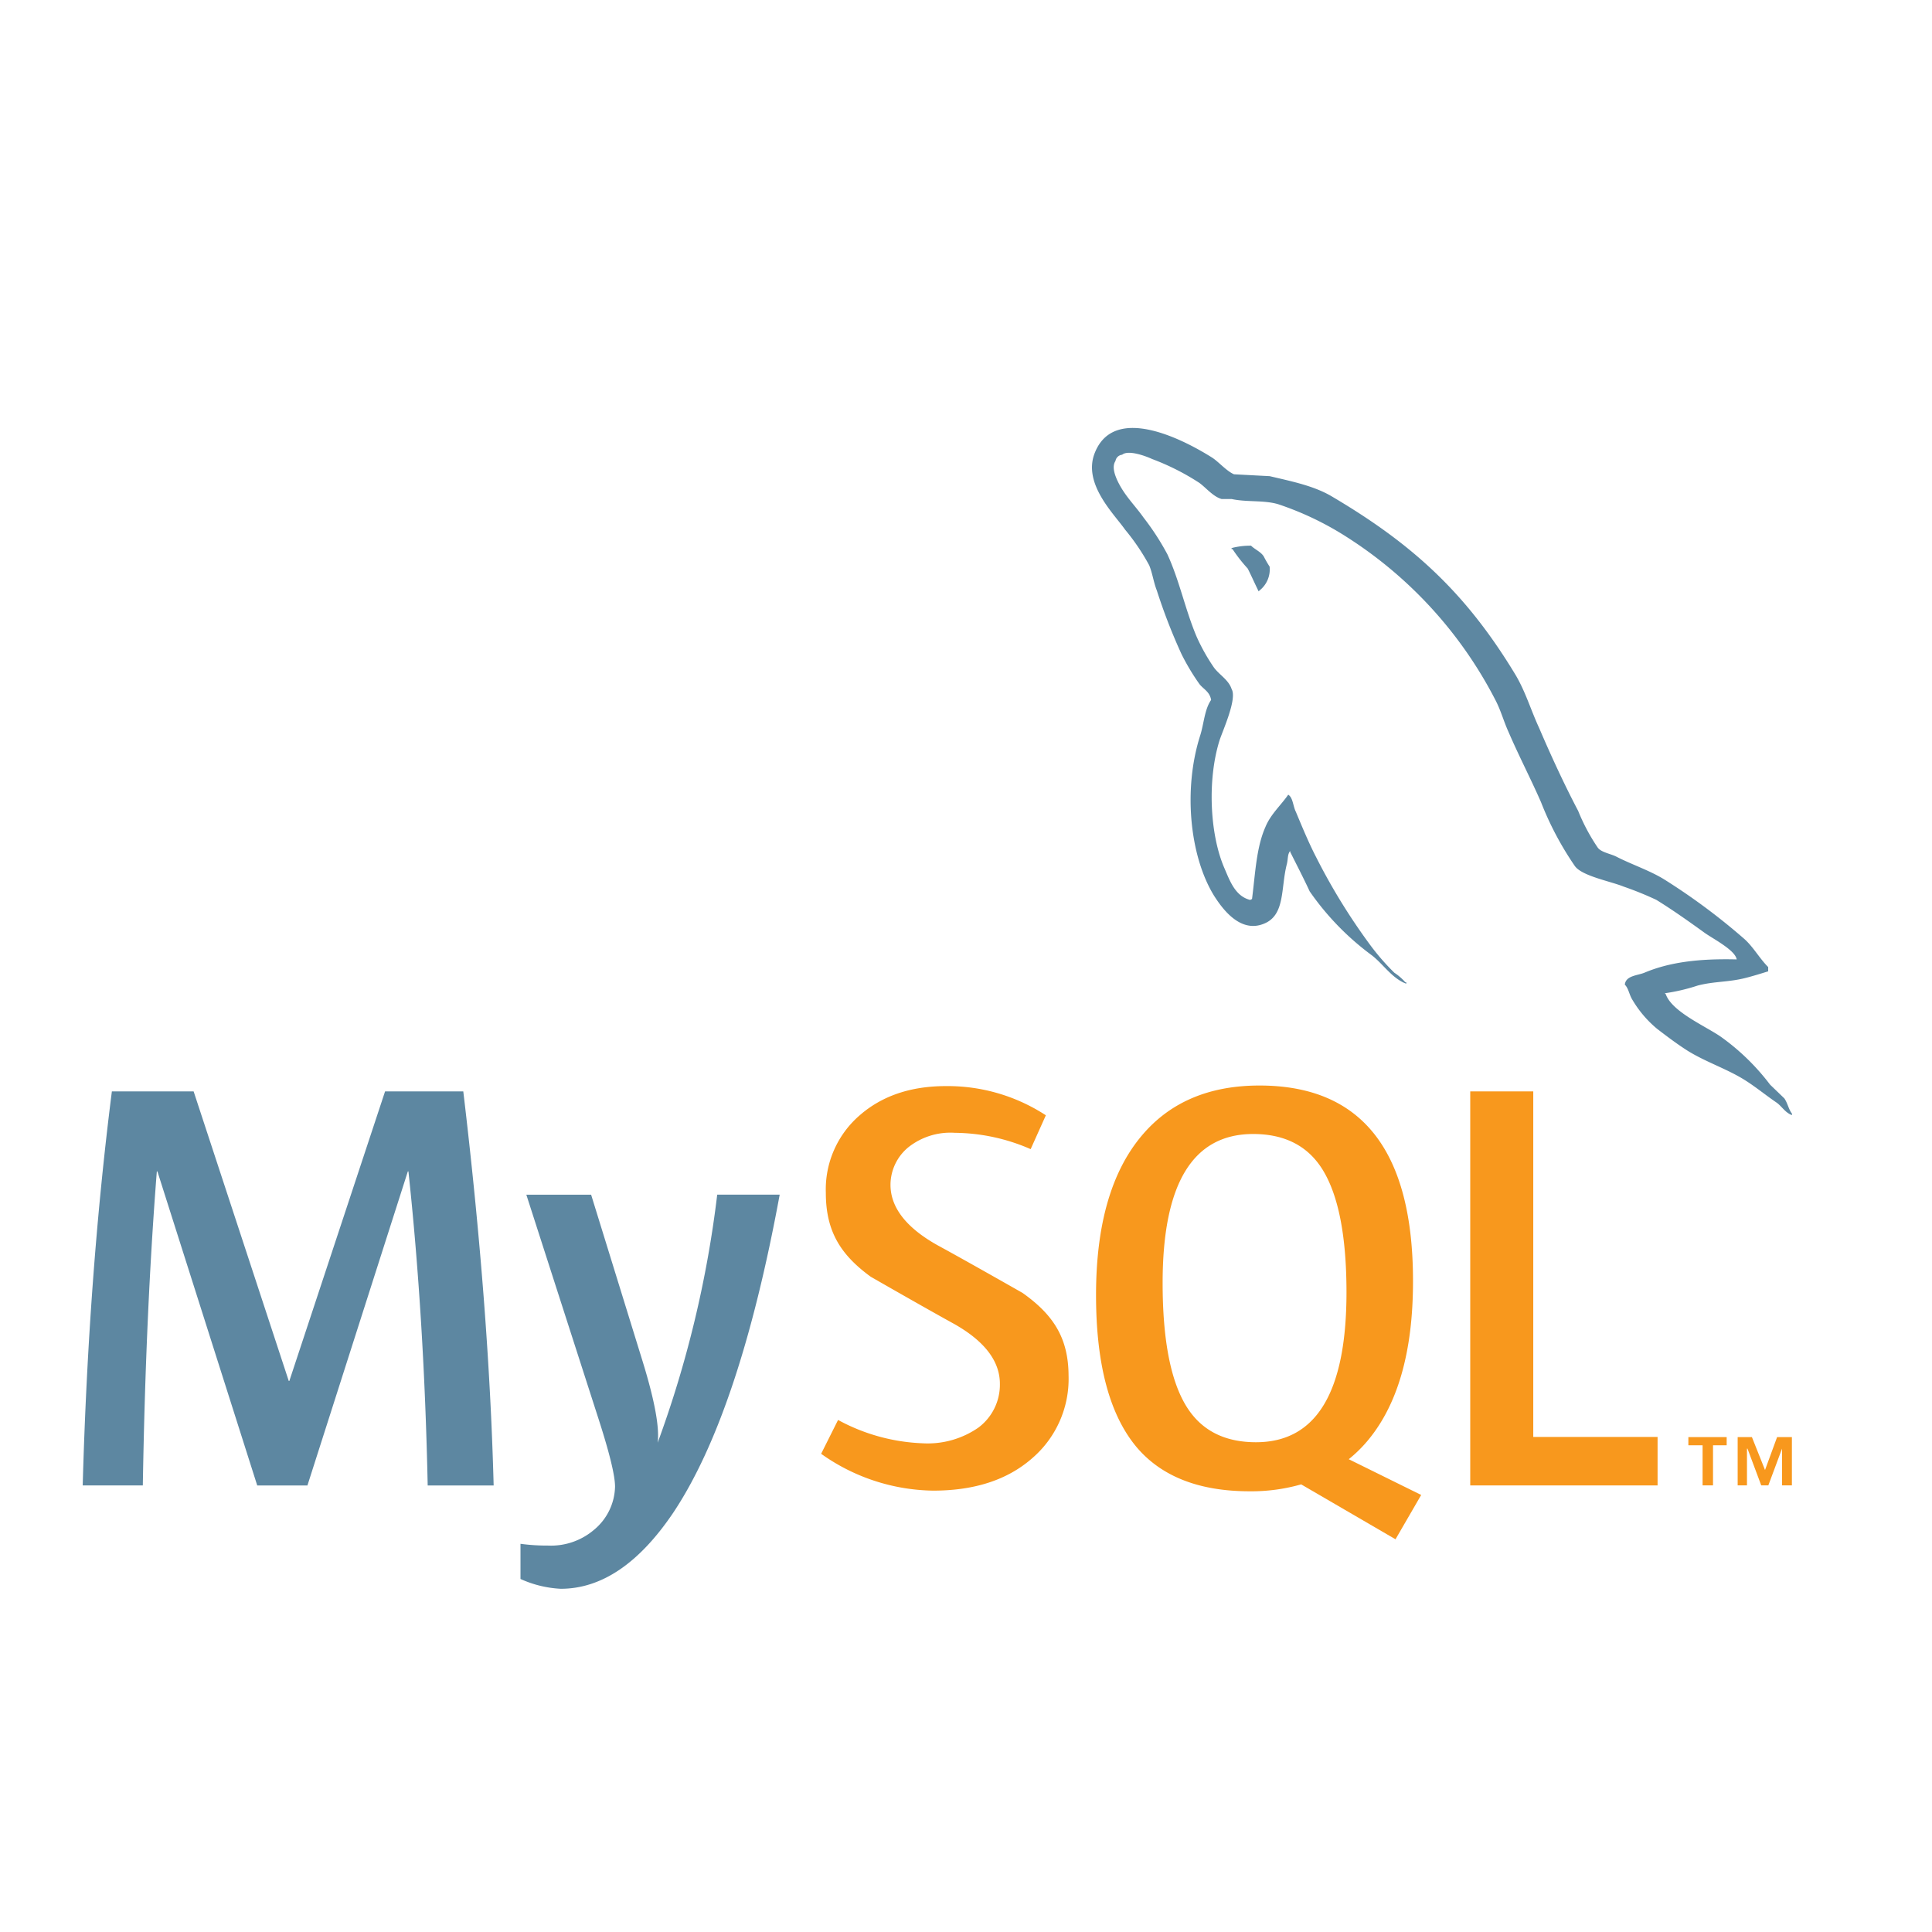 <svg xmlns="http://www.w3.org/2000/svg" xmlns:xlink="http://www.w3.org/1999/xlink" width="256" height="256" viewBox="0 0 256 256"><defs><clipPath id="b"><rect width="256" height="256"/></clipPath></defs><g id="a" clip-path="url(#b)"><rect width="256" height="256" fill="rgba(255,255,255,0)"/><g transform="translate(-14.942 9.551)"><path d="M-18.458,6.58h322.8V230.319h-322.8Z" transform="translate(0 0)" fill="none"/><path d="M62.261,134.878H53.522q-.464-22.126-2.552-41.613h-.078L37.587,134.878H30.934L17.708,93.264h-.076q-1.472,18.714-1.856,41.613H7.81q.77-27.846,3.865-52.214H22.507L35.113,121.03h.078L47.875,82.664H58.239q3.4,28.543,4.023,52.214m37.9-38.523q-5.337,28.963-14.079,42.1-6.809,10.112-14.928,10.115a14.674,14.674,0,0,1-5.336-1.3V142.61a25.7,25.7,0,0,0,3.634.233,8.784,8.784,0,0,0,6.113-2.091,7.627,7.627,0,0,0,2.781-5.721q0-2.173-2.165-8.9l-9.59-29.782h8.585l6.883,22.274q2.32,7.587,1.934,10.6a145.5,145.5,0,0,0,7.891-32.876h8.276v0Z" transform="translate(18.091 52.401)" fill="#5d87a1"/><path d="M176.584,135.194H151.76V82.981h8.351v45.786h16.473Zm-31.322,1.261-9.6-4.737a17.84,17.84,0,0,0,2.4-2.332q6.12-7.189,6.115-21.268,0-25.911-20.341-25.915-9.975,0-15.548,6.578-6.115,7.194-6.111,21.2,0,13.767,5.412,20.182,4.952,5.8,14.933,5.806a24.06,24.06,0,0,0,6.836-.917l12.5,7.275Zm-31.094-11.71Q111,119.645,111,108.354q0-19.72,11.99-19.728,6.269,0,9.2,4.715,3.166,5.109,3.173,16.244,0,19.882-11.988,19.883-6.272,0-9.205-4.722m-15.631-4.024a13.852,13.852,0,0,1-4.87,10.906q-4.874,4.25-13.066,4.254A26.165,26.165,0,0,1,65.75,131l2.244-4.484a25.4,25.4,0,0,0,11.21,3.092,11.774,11.774,0,0,0,7.388-2.081,7.092,7.092,0,0,0,2.844-5.8c0-3.1-2.163-5.753-6.132-7.974-3.659-2.01-10.978-6.211-10.978-6.211-3.967-2.891-5.953-5.995-5.953-11.108a12.971,12.971,0,0,1,4.445-10.247q4.451-3.914,11.488-3.909a23.819,23.819,0,0,1,13.221,3.869l-2.013,4.485a25.563,25.563,0,0,0-10.05-2.163,8.953,8.953,0,0,0-6.181,1.935,6.469,6.469,0,0,0-2.342,4.953c0,3.087,2.209,5.772,6.285,8.037,3.708,2.013,11.21,6.287,11.21,6.287,4.068,2.886,6.1,5.961,6.1,11.034" transform="translate(57.996 52.084)" fill="#f8981d"/><path d="M172.433,101.029c-5.049-.128-8.959.38-12.24,1.768-.947.378-2.454.378-2.585,1.576.512.507.571,1.324,1.015,2.023a14.659,14.659,0,0,0,3.28,3.844c1.322,1.013,2.65,2.016,4.041,2.9,2.454,1.518,5.235,2.4,7.626,3.914,1.393.88,2.778,2.018,4.173,2.965.686.5,1.125,1.324,2.015,1.64v-.193c-.446-.567-.572-1.388-1.01-2.02l-1.895-1.827a30.025,30.025,0,0,0-6.559-6.368c-2.02-1.392-6.437-3.283-7.256-5.61l-.128-.128a25.133,25.133,0,0,0,4.354-1.02c2.146-.566,4.1-.437,6.306-1,1.013-.253,2.018-.571,3.035-.883v-.569c-1.142-1.136-1.956-2.646-3.156-3.72a84,84,0,0,0-10.409-7.76c-1.959-1.265-4.478-2.079-6.564-3.155-.751-.38-2.018-.567-2.46-1.2a25.7,25.7,0,0,1-2.589-4.858c-1.824-3.467-3.6-7.314-5.169-10.98-1.138-2.459-1.831-4.914-3.219-7.189-6.5-10.723-13.562-17.218-24.414-23.593-2.332-1.327-5.107-1.893-8.07-2.589l-4.733-.25c-1.01-.442-2.021-1.643-2.9-2.211-3.6-2.27-12.87-7.189-15.518-.694-1.706,4.105,2.523,8.141,3.975,10.224A29,29,0,0,1,94.585,48.8c.444,1.072.569,2.211,1.013,3.344a75.565,75.565,0,0,0,3.281,8.455,30.107,30.107,0,0,0,2.332,3.9c.507.7,1.388,1.008,1.581,2.148-.88,1.256-.949,3.153-1.454,4.73-2.27,7.128-1.383,15.958,1.834,21.2,1.006,1.577,3.408,5.049,6.62,3.719,2.844-1.135,2.214-4.73,3.031-7.883.187-.762.064-1.261.442-1.761v.123c.88,1.765,1.768,3.465,2.584,5.235a35.971,35.971,0,0,0,8.2,8.447c1.511,1.142,2.709,3.094,4.6,3.791v-.189h-.125a7.067,7.067,0,0,0-1.447-1.258,30.633,30.633,0,0,1-3.281-3.784,81.256,81.256,0,0,1-7.062-11.485c-1.017-1.959-1.893-4.1-2.712-6.056-.382-.755-.382-1.893-1.015-2.273-.949,1.386-2.332,2.587-3.024,4.286-1.2,2.717-1.326,6.059-1.771,9.535l-.248.122c-2.01-.5-2.709-2.584-3.472-4.348-1.89-4.482-2.207-11.676-.567-16.847.439-1.322,2.339-5.487,1.581-6.746-.38-1.207-1.643-1.895-2.336-2.846a25.643,25.643,0,0,1-2.273-4.036c-1.513-3.531-2.275-7.444-3.9-10.973a33.984,33.984,0,0,0-3.155-4.862c-1.2-1.7-2.525-2.9-3.475-4.919-.314-.694-.755-1.829-.25-2.584A1,1,0,0,1,91,34.157c.817-.691,3.153.187,3.972.567a31.963,31.963,0,0,1,6.247,3.153c.883.633,1.831,1.832,2.964,2.148h1.327c2.015.439,4.286.122,6.182.692a40.612,40.612,0,0,1,9.085,4.35,55.976,55.976,0,0,1,19.677,21.578c.755,1.449,1.076,2.776,1.765,4.288,1.329,3.094,2.972,6.248,4.291,9.276a41.568,41.568,0,0,0,4.482,8.452c.944,1.324,4.737,2.018,6.437,2.712a44.5,44.5,0,0,1,4.352,1.763c2.146,1.322,4.284,2.84,6.3,4.294,1,.757,4.163,2.334,4.35,3.6m-64.35-54.823a9.828,9.828,0,0,0-2.582.317v.127h.122a20.584,20.584,0,0,0,2.021,2.587c.508,1.012.949,2.015,1.447,3.024l.122-.125a3.545,3.545,0,0,0,1.332-3.155,14.424,14.424,0,0,1-.762-1.324c-.372-.632-1.191-.946-1.7-1.452" transform="translate(72.63 16.547)" fill="#5d87a1"/><path d="M146.211,116.188h1.307v-6.4h-1.961l-1.6,4.365-1.738-4.365h-1.888v6.4h1.234v-4.867h.069l1.82,4.867h.941l1.814-4.867v4.867Zm-10.529,0h1.383v-5.313h1.81v-1.086H133.8v1.086h1.883l0,5.313Z" transform="translate(104.86 71.082)" fill="#f8981d"/></g></g></svg>